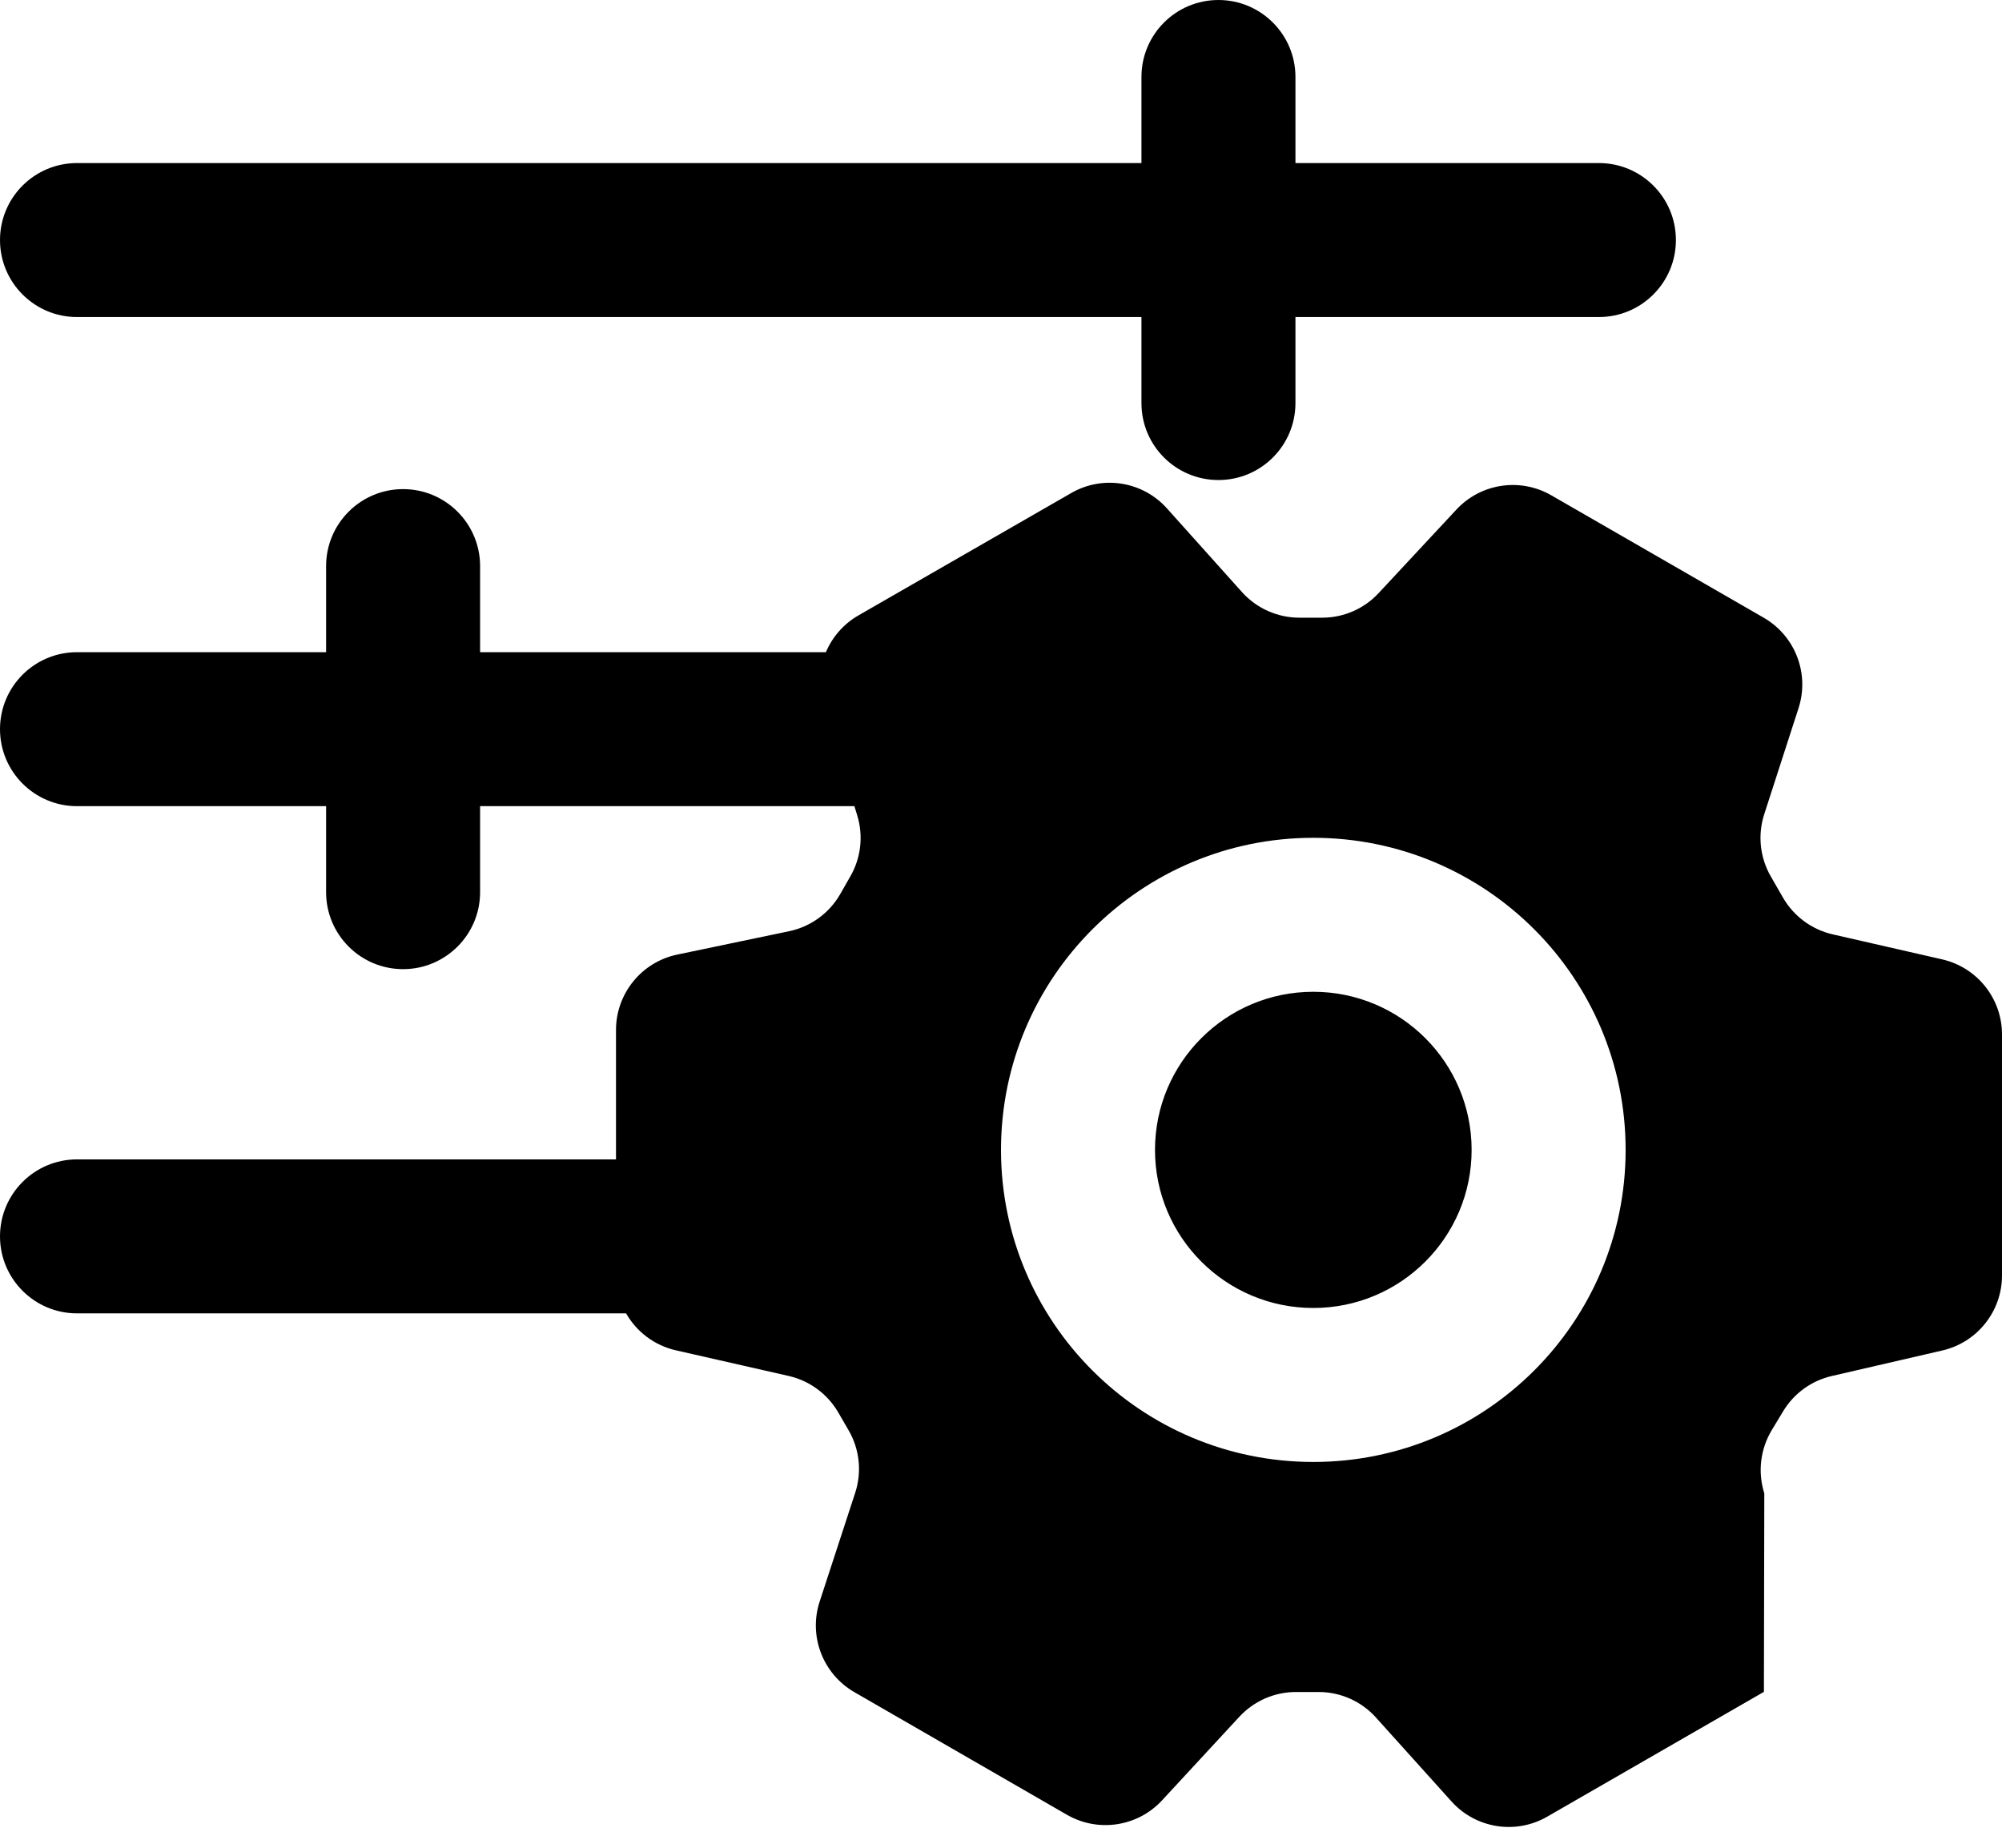 <svg width="26" height="24" viewBox="0 0 26 24" fill="none" xmlns="http://www.w3.org/2000/svg">
<path fill-rule="evenodd" clip-rule="evenodd" d="M16.824 1C16.824 0.448 16.376 0 15.824 0C15.271 0 14.824 0.448 14.824 1V2.118H1C0.448 2.118 0 2.565 0 3.118C0 3.67 0.448 4.118 1 4.118H14.824V5.235C14.824 5.788 15.271 6.235 15.824 6.235C16.376 6.235 16.824 5.788 16.824 5.235V4.118H20.765C21.317 4.118 21.765 3.67 21.765 3.118C21.765 2.565 21.317 2.118 20.765 2.118H16.824V1ZM0 9.471C0 8.918 0.448 8.471 1 8.471H4.235V7.353C4.235 6.801 4.683 6.353 5.235 6.353C5.787 6.353 6.235 6.801 6.235 7.353V8.471H10.726C10.809 8.275 10.954 8.105 11.149 7.993L13.912 6.404C14.321 6.168 14.839 6.251 15.155 6.603L16.13 7.691C16.32 7.902 16.591 8.023 16.875 8.023H17.172C17.449 8.023 17.714 7.908 17.903 7.705L18.915 6.618C19.233 6.277 19.743 6.201 20.146 6.433L22.905 8.023C23.314 8.259 23.503 8.748 23.358 9.197L22.912 10.576C22.825 10.845 22.856 11.138 22.997 11.383L23.157 11.661C23.297 11.902 23.53 12.074 23.801 12.136L25.223 12.461C25.677 12.565 26 12.969 26 13.436V16.567C26 17.032 25.679 17.436 25.225 17.541L23.788 17.873C23.524 17.934 23.297 18.099 23.157 18.332L23.009 18.577C22.861 18.824 22.826 19.122 22.913 19.397L22.908 21.975L20.094 23.596C19.685 23.832 19.167 23.75 18.851 23.399L17.869 22.308C17.679 22.097 17.409 21.977 17.126 21.977H16.83C16.551 21.977 16.285 22.094 16.096 22.298L15.091 23.385C14.774 23.727 14.262 23.805 13.857 23.572L11.096 21.979C10.686 21.742 10.498 21.251 10.645 20.802L11.106 19.391C11.195 19.12 11.164 18.824 11.021 18.578L10.886 18.345C10.746 18.105 10.514 17.934 10.243 17.872L8.778 17.539C8.497 17.475 8.266 17.296 8.131 17.059H1C0.448 17.059 0 16.611 0 16.059C0 15.507 0.448 15.059 1 15.059H8V13.378C8 12.905 8.332 12.496 8.795 12.399L10.25 12.095C10.529 12.036 10.77 11.861 10.912 11.613L11.044 11.382C11.182 11.142 11.214 10.856 11.133 10.591L11.096 10.471H6.235V11.588C6.235 12.14 5.787 12.588 5.235 12.588C4.683 12.588 4.235 12.14 4.235 11.588V10.471H1C0.448 10.471 0 10.023 0 9.471ZM17.056 12.882C15.92 12.882 15 13.802 15 14.936C15 16.069 15.92 16.989 17.056 16.989C18.192 16.989 19.112 16.069 19.112 14.936C19.112 13.802 18.192 12.882 17.056 12.882ZM13 14.936C13 12.696 14.817 10.882 17.056 10.882C19.295 10.882 21.112 12.696 21.112 14.936C21.112 17.175 19.295 18.989 17.056 18.989C14.817 18.989 13 17.175 13 14.936Z" fill="black"/>
</svg>
